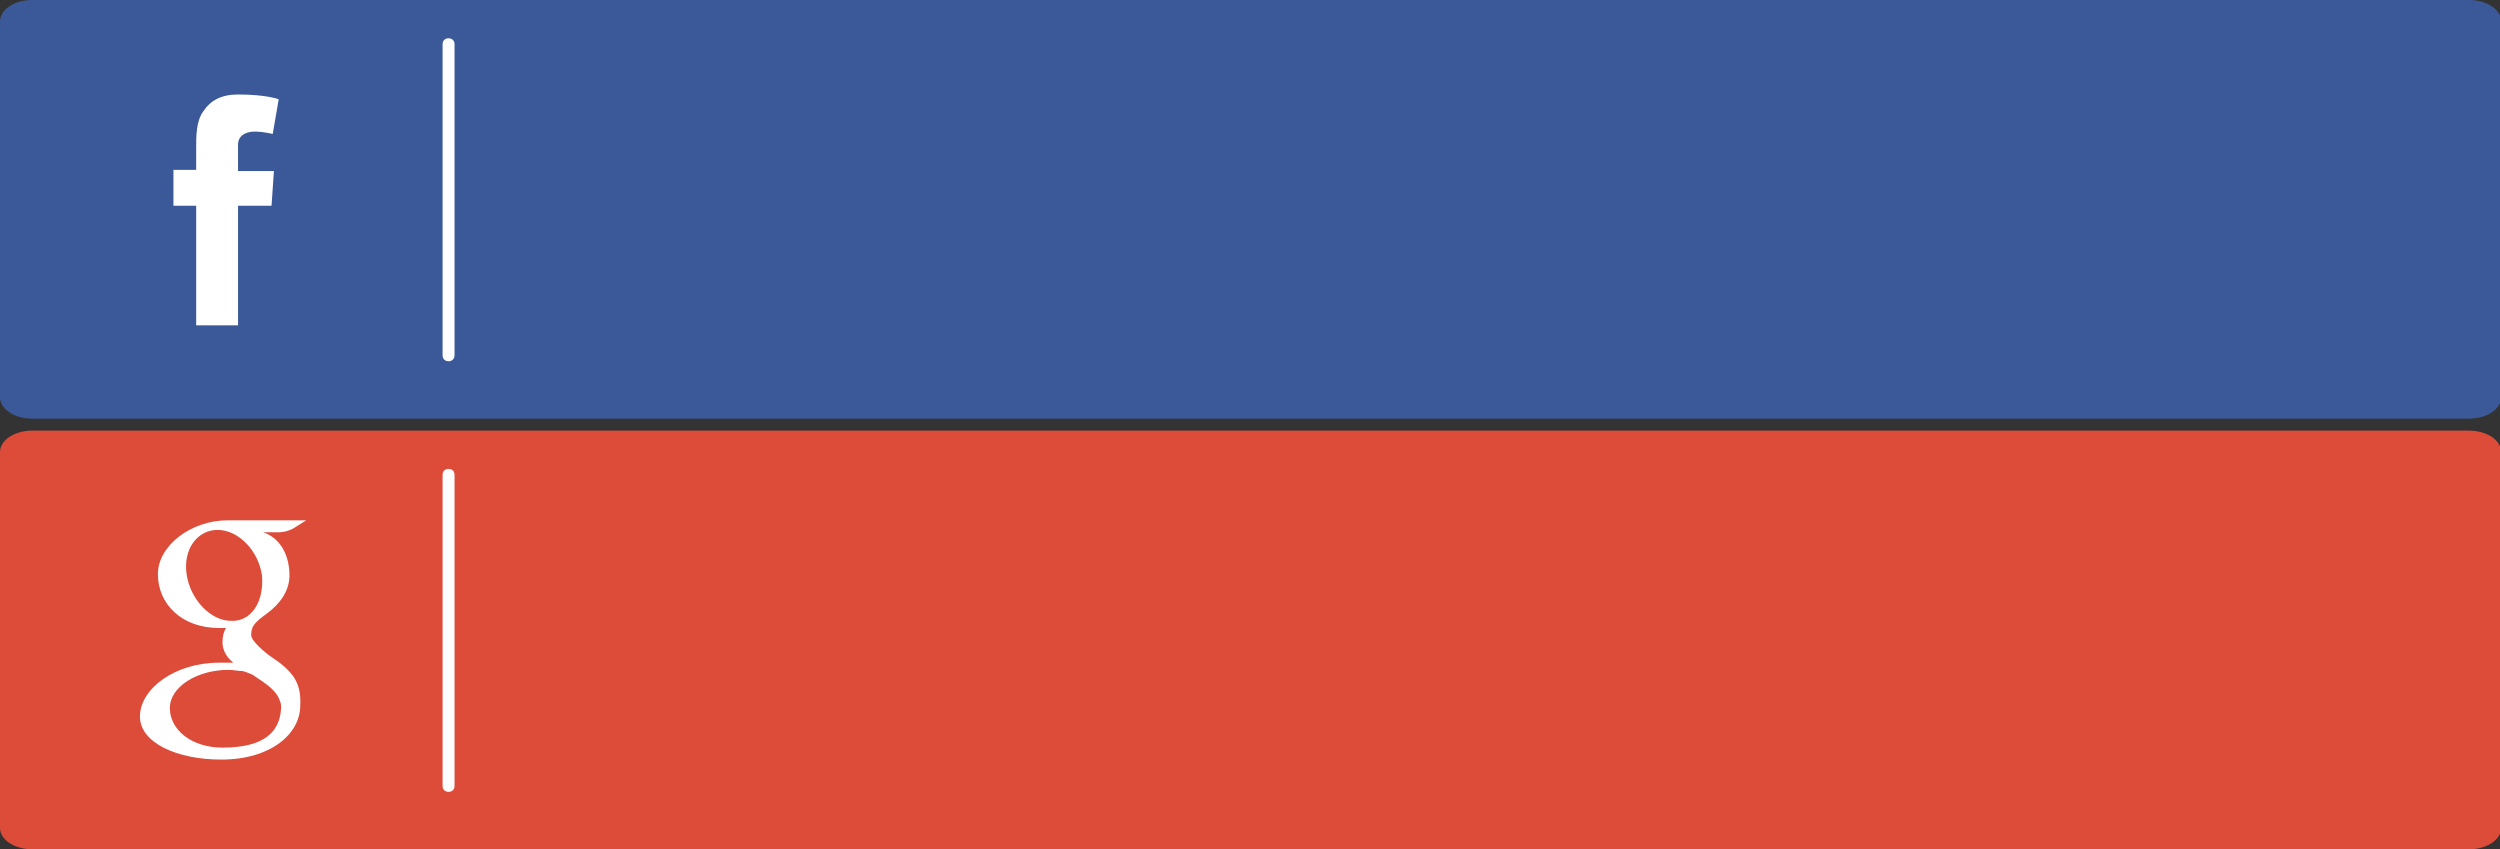 <svg xmlns="http://www.w3.org/2000/svg" xmlns:xlink="http://www.w3.org/1999/xlink" width="209" height="71" x="0" y="0" enable-background="new 0 0 209 71" version="1.1" viewBox="0 0 209 71" xml:space="preserve"><rect x="0" y="0" width="209" height="71" fill="#333333" stroke="none"/><g id="Layer_1"><g><g><g><g><path fill="#DD4B39" fill-rule="evenodd" d="M2.7,36h203.7c1.5,0,2.7,0.8,2.7,1.8v31.4 c0,1-1.2,1.8-2.7,1.8H2.7C1.2,71,0,70.2,0,69.2V37.8C0,36.8,1.2,36,2.7,36z" clip-rule="evenodd"/></g></g><g><path fill="#FFF" d="M18.6,62.5c-2.6,0-4.4-1.5-4.4-3.3c0-1.8,2.3-3.2,4.9-3.2c0.4,0,0.8,0.1,1.2,0.1 c0.3,0.1,0.6,0.2,0.8,0.3c1.2,0.8,2,1.3,2.3,2.2c0.1,0.2,0.1,0.4,0.1,0.6C23.4,61.1,22.2,62.5,18.6,62.5 M19.3,51.9 c-1.7,0-3.4-1.8-3.7-3.9c-0.3-2.1,0.9-3.7,2.6-3.7c1.7,0,3.4,1.7,3.7,3.8C22.1,50.3,21,52,19.3,51.9 M22.8,55 c-0.6-0.4-1.8-1.4-1.8-1.9c0-0.7,0.2-1,1.3-1.8c1.1-0.8,1.9-1.9,1.9-3.2c0-1.6-0.7-3.1-2.2-3.6h1.3c0.5,0,1.1-0.2,1.5-0.5 l0.8-0.5H19c-3,0-5.8,2.1-5.8,4.5c0,2.5,2,4.5,5.1,4.5c0.2,0,0.4,0,0.6,0c-0.2,0.3-0.3,0.7-0.3,1.2c0,0.7,0.4,1.3,0.9,1.7 c-0.4,0-0.8,0-1.2,0c-3.7,0-6.6,2.2-6.6,4.5c0,2.2,3.1,3.6,6.8,3.6c4.2,0,6.6-2.2,6.6-4.5C25.2,57.2,24.6,56.2,22.8,55"/></g><g><path fill="#FFF" d="M37.5,66.2c-0.3,0-0.5-0.2-0.5-0.5v-26c0-0.3,0.2-0.5,0.5-0.5s0.5,0.2,0.5,0.5v26 C38,66,37.8,66.2,37.5,66.2z"/></g></g><g><g><path fill="#3B5998" fill-rule="evenodd" d="M2.7,0h203.7c1.5,0,2.7,0.8,2.7,1.8v31.4c0,1-1.2,1.8-2.7,1.8 H2.7C1.2,35,0,34.2,0,33.2V1.8C0,0.8,1.2,0,2.7,0z" clip-rule="evenodd"/></g><g><path fill="#FFF" d="M37.5,30.2c-0.3,0-0.5-0.2-0.5-0.5v-26c0-0.3,0.2-0.5,0.5-0.5S38,3.4,38,3.7v26 C38,30,37.8,30.2,37.5,30.2z"/></g><g><path fill="#FFF" d="M14.5,14.2h1.9v-1.9c0-0.9,0-2.2,0.6-3c0.6-0.9,1.5-1.4,2.9-1.4c2.4,0,3.4,0.4,3.4,0.4l-0.5,2.9 c0,0-0.8-0.2-1.5-0.2c-0.7,0-1.4,0.3-1.4,1.1v2.2h3l-0.2,2.9h-2.8v10h-3.5v-10h-1.9V14.2z"/></g></g></g></g></svg>